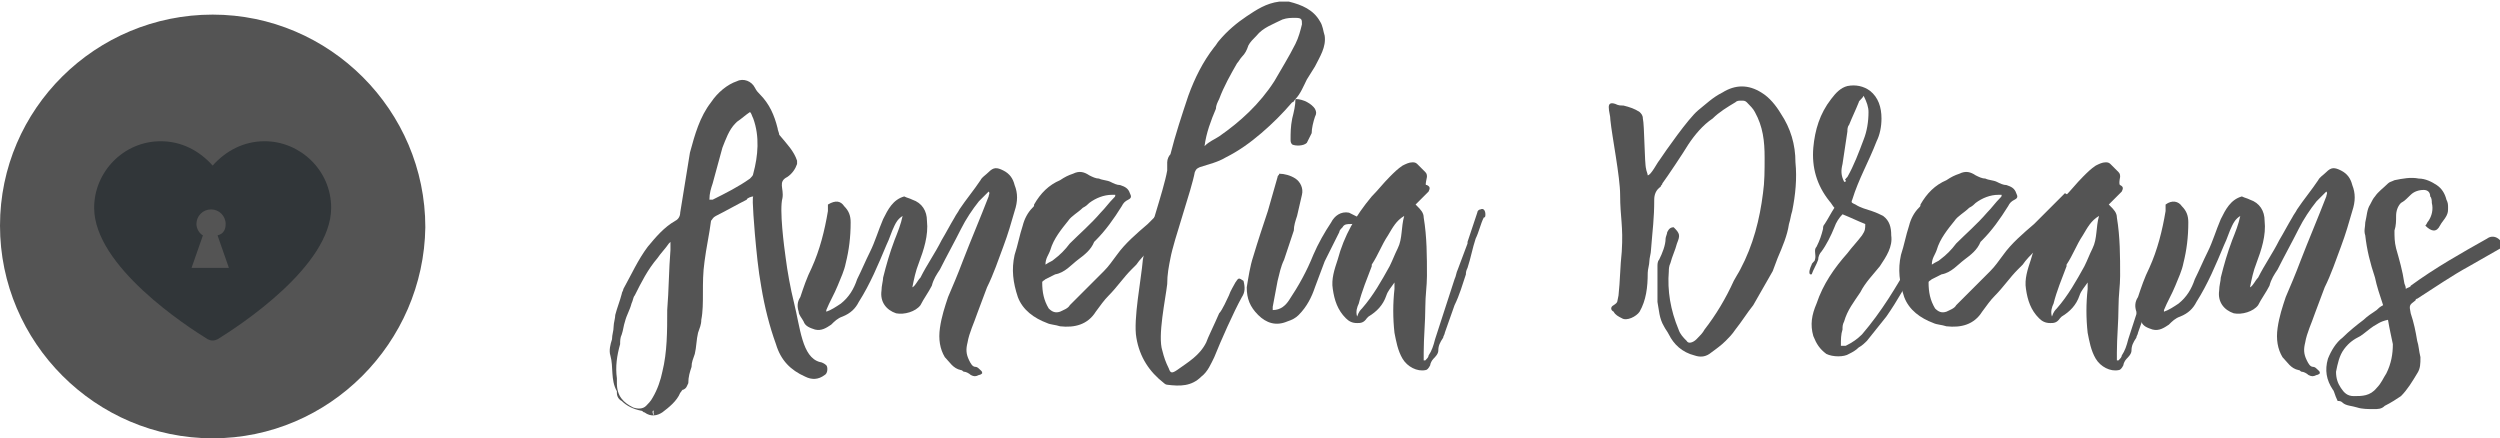 <?xml version="1.0" encoding="utf-8"?>
<!-- Generator: Adobe Illustrator 19.2.0, SVG Export Plug-In . SVG Version: 6.00 Build 0)  -->
<svg version="1.1" id="Layer_1" xmlns="http://www.w3.org/2000/svg" xmlns:xlink="http://www.w3.org/1999/xlink" x="0px" y="0px"
	 viewBox="0 0 154 27" enable-background="new 0 0 154 27" xml:space="preserve">
<g>
	<g id="logo_5_">
		<path fill="#545454" d="M13.1,27L13.1,27C5.9,27,0,21.1,0,13.9v0C0,6.7,5.9,0.9,13.1,0.9h0c7.2,0,13.1,5.9,13.1,13.1v0
			C26.1,21.1,20.3,27,13.1,27z"/>
		<path fill="#313639" d="M20.4,12.8c0-2.3-1.9-4.1-4.1-4.1c-1.3,0-2.4,0.6-3.2,1.5c-0.8-0.9-1.9-1.5-3.2-1.5
			c-2.3,0-4.1,1.9-4.1,4.1c0,3.6,5.7,7.3,7,8.1c0.2,0.1,0.4,0.1,0.6,0C14.7,20.1,20.4,16.4,20.4,12.8z"/>
		<path fill="#545454" d="M13.9,13.8c0-0.5-0.4-0.9-0.9-0.9c-0.5,0-0.9,0.4-0.9,0.9c0,0.3,0.2,0.6,0.4,0.7l-0.7,2h2.3l-0.7-2
			C13.8,14.4,13.9,14.1,13.9,13.8z"/>
	</g>
	<g>
		<path fill="#545454" d="M49.1,9.9c0,0.1,0,0.1,0,0.2c-0.1,0.3-0.3,0.6-0.6,0.8c-0.6,0.3-0.2,0.7-0.3,1.3c-0.2,0.7,0.1,3,0.2,3.7
			c0.1,0.8,0.3,1.9,0.5,2.7c0.4,1.6,0.5,3.4,1.6,3.7c0.1,0,0.3,0.1,0.4,0.2c0.1,0.1,0.1,0.5-0.1,0.6c-0.4,0.3-0.8,0.3-1.2,0.1
			c-0.9-0.4-1.5-1-1.8-2c-0.4-1.1-0.7-2.3-0.9-3.5c-0.2-1.1-0.3-2.2-0.4-3.3c0-0.1-0.2-2.2-0.1-2.3c-0.1,0-0.4,0.1-0.4,0.2
			c-0.6,0.3-1.3,0.7-1.9,1c-0.2,0.1-0.2,0.2-0.3,0.3c-0.1,0.8-0.3,1.7-0.4,2.5c-0.1,0.7-0.1,1.3-0.1,2c0,0.5,0,1.1-0.1,1.6
			c0,0.3-0.1,0.5-0.2,0.8c-0.1,0.4-0.1,0.9-0.2,1.3c-0.1,0.3-0.2,0.5-0.2,0.8c-0.1,0.3-0.2,0.6-0.2,1c-0.1,0.2-0.1,0.3-0.3,0.4
			c-0.1,0-0.1,0.1-0.2,0.2c-0.2,0.5-0.7,0.9-1.1,1.2c-0.3,0.2-0.7,0.3-1.1,0c-0.1,0-0.1-0.1-0.2-0.1c-0.5-0.1-0.9-0.3-1.2-0.6
			c-0.2-0.1-0.3-0.3-0.3-0.5c0,0,0-0.1,0-0.1c-0.4-0.7-0.2-1.5-0.4-2.2c-0.1-0.3,0-0.7,0.1-1c0-0.3,0.1-0.5,0.1-0.8
			c0-0.2,0.1-0.5,0.1-0.7c0.1-0.4,0.3-0.9,0.4-1.3c0-0.1,0.1-0.2,0.1-0.3c0.5-0.9,0.9-1.8,1.5-2.6c0.5-0.6,1-1.2,1.7-1.6
			c0.2-0.1,0.3-0.3,0.3-0.5c0.2-1.2,0.4-2.5,0.6-3.7c0.3-1.1,0.6-2.2,1.3-3.1c0.4-0.6,1-1.1,1.6-1.3c0.4-0.2,0.9,0,1.1,0.4
			c0.1,0.2,0.2,0.3,0.3,0.4c0.6,0.6,0.9,1.3,1.1,2.1c0,0.1,0.1,0.3,0.1,0.4C48.5,8.9,48.9,9.3,49.1,9.9z M41.2,15
			c-0.2,0.3-0.5,0.6-0.7,0.9c-0.6,0.7-1,1.5-1.4,2.3c-0.1,0.1-0.1,0.3-0.2,0.5c-0.1,0.4-0.3,0.7-0.4,1.1c-0.1,0.3-0.1,0.5-0.2,0.8
			c-0.1,0.2-0.1,0.4-0.1,0.6c-0.2,0.7-0.3,1.4-0.2,2.1c0,0.1,0,0.2,0,0.3c0,0.8,0.4,1.2,1,1.5c0.3,0.1,0.6,0.1,0.8-0.1
			c0.1-0.1,0.3-0.3,0.4-0.5c0.3-0.5,0.5-1.1,0.6-1.6c0.3-1.2,0.3-2.5,0.3-3.8c0.1-1.2,0.1-2.5,0.2-3.7c0-0.1,0-0.3,0-0.5
			C41.3,14.9,41.2,15,41.2,15z M40.3,25.3L40.3,25.3c-0.1,0-0.1,0-0.1,0.1c0,0,0,0.1,0.1,0.2C40.2,25.3,40.3,25.3,40.3,25.3z
			 M43.9,12.3c0.8-0.4,1.6-0.8,2.3-1.3c0.1-0.1,0.2-0.2,0.2-0.3c0.3-1.1,0.4-2.3,0-3.4c-0.1-0.2-0.1-0.3-0.2-0.4
			c-0.3,0.2-0.5,0.4-0.8,0.6c0,0-0.1,0.1-0.1,0.1c-0.4,0.4-0.6,1-0.8,1.5c-0.2,0.7-0.4,1.5-0.6,2.2c-0.1,0.3-0.2,0.6-0.2,1
			C43.8,12.3,43.9,12.3,43.9,12.3z"/>
		<path fill="#545454" d="M52,12.7c0.3,0.3,0.4,0.6,0.4,1c0,0.9-0.1,1.7-0.3,2.5c-0.1,0.5-0.3,0.9-0.5,1.4c-0.2,0.5-0.5,1-0.7,1.5
			c0,0,0,0.1,0,0.1c0.3-0.1,0.6-0.3,0.9-0.5c0.5-0.4,0.8-0.9,1-1.5c0.3-0.6,0.5-1.1,0.8-1.7c0.3-0.6,0.5-1.3,0.8-2
			c0.3-0.6,0.6-1.2,1.3-1.4c0.2,0.1,0.3,0.1,0.5,0.2c0.6,0.2,0.9,0.7,0.9,1.3c0.1,0.9-0.2,1.8-0.5,2.6c-0.2,0.5-0.3,1-0.4,1.5
			c0.2-0.1,0.3-0.4,0.5-0.6c0.4-0.8,0.9-1.5,1.3-2.3c0.3-0.5,0.5-0.9,0.8-1.4c0.1-0.2,0.2-0.3,0.3-0.5c0.4-0.6,0.9-1.2,1.3-1.8
			c0.1-0.2,0.3-0.3,0.5-0.5c0.3-0.3,0.5-0.3,0.9-0.1c0.4,0.2,0.6,0.5,0.7,0.9c0.2,0.5,0.2,1,0,1.6c-0.2,0.7-0.4,1.4-0.7,2.2
			c-0.3,0.8-0.6,1.7-1,2.5c-0.2,0.5-0.4,1.1-0.6,1.6c-0.2,0.6-0.5,1.2-0.6,1.8c-0.1,0.4-0.1,0.7,0.1,1.1c0.1,0.2,0.2,0.4,0.4,0.4
			c0.1,0,0.2,0.1,0.3,0.2c0.1,0.1,0.1,0.1,0.1,0.2c0,0-0.1,0.1-0.2,0.1c-0.2,0.1-0.3,0.1-0.5,0c-0.1-0.1-0.3-0.2-0.4-0.2
			c-0.1,0-0.1-0.1-0.2-0.1c-0.5-0.1-0.7-0.5-1-0.8c-0.3-0.5-0.4-1.1-0.3-1.8c0.1-0.7,0.3-1.3,0.5-1.9c0.3-0.7,0.6-1.4,0.9-2.2
			c0.5-1.3,1.1-2.7,1.6-4c0-0.1,0.1-0.2,0-0.3c-0.2,0.2-0.4,0.4-0.6,0.6c-0.4,0.5-0.8,1.1-1.1,1.7c-0.4,0.8-0.9,1.7-1.3,2.5
			c-0.2,0.3-0.4,0.6-0.5,1c-0.2,0.4-0.5,0.8-0.7,1.2c-0.3,0.4-1,0.6-1.5,0.5c-0.6-0.2-1-0.7-0.9-1.4c0-0.3,0.1-0.6,0.1-0.8
			c0.2-0.8,0.4-1.5,0.7-2.3c0.2-0.5,0.4-1,0.5-1.5c-0.3,0.2-0.4,0.4-0.5,0.6c-0.2,0.4-0.3,0.8-0.5,1.2c-0.5,1.2-1,2.4-1.7,3.5
			c-0.2,0.4-0.5,0.7-1,0.9c-0.3,0.1-0.5,0.3-0.7,0.5c-0.3,0.2-0.6,0.4-1,0.3c-0.3-0.1-0.6-0.2-0.7-0.5c-0.1-0.2-0.3-0.4-0.3-0.6
			c-0.1-0.3-0.1-0.6,0.1-0.9c0.2-0.6,0.4-1.2,0.7-1.8c0.5-1.1,0.8-2.3,1-3.5c0-0.1,0-0.3,0-0.4C51.5,12.3,51.8,12.4,52,12.7z"/>
		<path fill="#545454" d="M73,12.4c-0.1,0.3-0.3,0.5-0.5,0.8c-0.2,0.2-0.4,0.5-0.5,0.7c-0.1,0.1-0.1,0.2-0.2,0.3
			c-0.3,0.4-0.6,0.8-1,1.2c-0.3,0.3-0.6,0.6-0.8,0.9c-0.1,0.1-0.2,0.2-0.3,0.3c-0.5,0.5-0.9,1.1-1.4,1.6c-0.3,0.3-0.5,0.6-0.8,1
			c-0.5,0.8-1.3,1-2.2,0.9c-0.3-0.1-0.6-0.1-0.8-0.2c-0.8-0.3-1.5-0.8-1.8-1.6c-0.3-0.9-0.4-1.7-0.2-2.6c0.2-0.6,0.3-1.2,0.5-1.8
			c0.1-0.4,0.3-0.8,0.6-1.1c0.1-0.1,0.1-0.1,0.1-0.2c0.4-0.7,0.9-1.2,1.6-1.5c0.3-0.2,0.5-0.3,0.8-0.4c0.4-0.2,0.7-0.1,1,0.1
			c0.2,0.1,0.4,0.2,0.6,0.2c0.2,0.1,0.5,0.1,0.7,0.2c0.2,0.1,0.4,0.2,0.6,0.2c0.3,0.1,0.5,0.2,0.6,0.5c0.1,0.2,0.1,0.3-0.1,0.4
			c-0.2,0.1-0.3,0.2-0.4,0.4c-0.5,0.8-1,1.5-1.6,2.1c0,0,0,0-0.1,0.1c-0.2,0.5-0.6,0.8-1,1.1c-0.4,0.3-0.8,0.8-1.4,0.9
			c-0.2,0.1-0.4,0.2-0.6,0.3c-0.1,0.1-0.2,0.1-0.2,0.2c0,0.6,0.1,1.1,0.4,1.6c0.2,0.2,0.4,0.3,0.7,0.2c0.2-0.1,0.5-0.2,0.6-0.4
			c0.7-0.7,1.4-1.4,2.1-2.1c0.3-0.3,0.5-0.6,0.8-1c0.5-0.7,1.2-1.3,1.9-1.9c0.5-0.5,1-1,1.5-1.5c0.1-0.1,0.3-0.3,0.4-0.4
			C73.1,12.1,73.1,12.3,73,12.4z M64.9,16c0.4-0.3,0.7-0.6,1-1c0.6-0.6,1.3-1.2,1.9-1.9c0.3-0.3,0.5-0.6,0.8-0.9
			c0.1-0.1,0.1-0.1,0.1-0.2c-0.1,0-0.1,0-0.2,0c-0.5,0-1,0.2-1.4,0.5c-0.1,0.1-0.2,0.2-0.4,0.3c-0.3,0.3-0.7,0.5-0.9,0.8
			c-0.4,0.5-0.9,1.1-1.1,1.8c-0.1,0.3-0.3,0.5-0.3,0.9C64.7,16.1,64.8,16.1,64.9,16z"/>
		<path fill="#545454" d="M72.1,9.5c0.3-1.2,0.7-2.4,1.1-3.6c0.4-1.1,0.9-2.1,1.6-3c0.1-0.1,0.2-0.3,0.3-0.4
			c0.5-0.6,1.1-1.1,1.7-1.5c0.6-0.4,1.2-0.8,2-0.9c0.2,0,0.4,0,0.6,0c0.8,0.2,1.5,0.5,1.9,1.2c0.2,0.3,0.2,0.6,0.3,0.9
			c0.1,0.7-0.3,1.3-0.6,1.9c-0.2,0.3-0.3,0.5-0.5,0.8c-0.2,0.4-0.4,0.9-0.7,1.2c-0.1,0.1-0.1,0.2-0.2,0.2C79,7,78.4,7.6,77.7,8.2
			c-0.7,0.6-1.4,1.1-2.2,1.5c-0.5,0.3-1,0.4-1.6,0.6c-0.2,0.1-0.2,0.1-0.3,0.3c-0.2,1.1-1.3,4.2-1.5,5.3c-0.1,0.5-0.2,1-0.2,1.6
			c-0.1,0.9-0.6,3.2-0.3,4.1c0.1,0.4,0.2,0.7,0.4,1.1c0.1,0.3,0.2,0.3,0.5,0.1c0.7-0.5,1.4-0.9,1.8-1.7c0.1-0.3,0.5-1.1,0.8-1.8
			c0.2-0.2,0.5-0.9,0.6-1.1c0.1-0.3,0.3-0.6,0.4-0.8c0.2-0.3,0.2-0.3,0.5-0.1c0.1,0.4,0.1,0.7-0.1,1C76,19.2,75.2,21,74.8,22
			c-0.2,0.4-0.4,0.9-0.8,1.2c-0.6,0.6-1.3,0.6-2.1,0.5c-0.1,0-0.2-0.1-0.2-0.1c-0.9-0.7-1.5-1.6-1.7-2.8c-0.2-1.1,0.3-3.6,0.4-4.8
			c0.2-1.2,1.3-4.3,1.5-5.5c0-0.2,0-0.4,0-0.5C71.9,9.8,72,9.6,72.1,9.5z M75.1,8.4c1.3-0.9,2.5-2,3.4-3.4c0.4-0.7,0.9-1.5,1.3-2.3
			c0.2-0.4,0.3-0.8,0.4-1.2c0-0.3,0-0.4-0.4-0.4c-0.3,0-0.5,0-0.8,0.1c-0.6,0.3-1.2,0.5-1.6,1c-0.2,0.2-0.4,0.4-0.5,0.6
			c-0.1,0.3-0.2,0.5-0.4,0.7c-0.1,0.1-0.2,0.3-0.3,0.4c-0.4,0.7-0.8,1.4-1.1,2.2c-0.1,0.2-0.2,0.4-0.2,0.6c-0.3,0.7-0.6,1.5-0.7,2.3
			C74.5,8.7,74.8,8.6,75.1,8.4z"/>
		<path fill="#545454" d="M83.2,13.8c-0.2,0-0.4,0-0.5,0.2c-0.1,0.1-0.2,0.2-0.2,0.3c-0.3,0.6-0.6,1.2-0.9,1.8
			c-0.2,0.5-0.4,1.1-0.6,1.6c-0.2,0.6-0.5,1.2-1,1.7c-0.2,0.2-0.4,0.3-0.7,0.4c-0.7,0.3-1.3,0.1-1.8-0.4c-0.5-0.5-0.7-1-0.7-1.7
			c0.1-0.6,0.2-1.3,0.4-1.9c0.3-1,0.6-1.9,0.9-2.8c0.2-0.7,0.4-1.4,0.6-2.1c0-0.1,0.1-0.1,0.1-0.2c0.3,0,0.7,0.1,1,0.3
			c0.3,0.2,0.5,0.6,0.4,1c-0.1,0.4-0.2,0.9-0.3,1.3c-0.1,0.3-0.2,0.6-0.2,0.9c-0.2,0.6-0.4,1.2-0.6,1.8c-0.2,0.4-0.3,0.9-0.4,1.3
			c-0.1,0.5-0.2,1.1-0.3,1.6c0,0.1,0,0.1,0,0.2c0.5,0,0.8-0.3,1-0.6c0.6-0.9,1.1-1.8,1.5-2.8c0.3-0.7,0.7-1.4,1.1-2
			c0.2-0.4,0.6-0.7,1.1-0.6c0.2,0.1,0.4,0.2,0.6,0.3C83.5,13.8,83.5,13.8,83.2,13.8z M81,6.7c0.1,0.2,0.1,0.3,0,0.5
			c-0.1,0.3-0.2,0.7-0.2,1c-0.1,0.2-0.2,0.4-0.3,0.6c-0.2,0.2-0.7,0.2-0.9,0.1c-0.1-0.1-0.1-0.2-0.1-0.3c0-0.4,0-0.8,0.1-1.3
			c0.1-0.4,0.2-0.8,0.2-1.2C80.3,6.1,80.8,6.4,81,6.7z"/>
		<path fill="#545454" d="M87.9,11.4c0.2,0.1,0.2,0.2,0.1,0.4c-0.3,0.3-0.5,0.5-0.8,0.8c0,0,0.1,0.1,0.1,0.1
			c0.2,0.2,0.4,0.4,0.4,0.7c0.2,1.2,0.2,2.4,0.2,3.6c0,0.6-0.1,1.2-0.1,1.9c0,0.9-0.1,1.9-0.1,2.8c0,0.2,0,0.4,0,0.5
			c0,0,0.1,0,0.1,0c0.1-0.1,0.2-0.2,0.2-0.3c0.2-0.3,0.3-0.6,0.4-1c0.4-1.2,0.8-2.5,1.2-3.7c0.1-0.2,0.1-0.4,0.2-0.6
			c0.1-0.3,0.2-0.5,0.3-0.8c0.1-0.3,0.2-0.5,0.3-0.8c0,0,0-0.1,0-0.1c0.2-0.6,0.4-1.2,0.6-1.8c0-0.1,0.1-0.2,0.2-0.2
			c0.2-0.1,0.3,0.1,0.3,0.3c0,0.1,0,0.2-0.1,0.2c-0.2,0.4-0.3,0.9-0.5,1.3c-0.2,0.6-0.3,1.2-0.5,1.8c-0.1,0.2-0.1,0.3-0.1,0.4
			c-0.2,0.6-0.4,1.3-0.7,1.9c-0.2,0.6-0.4,1.1-0.6,1.7c0,0.1-0.1,0.2-0.1,0.3c-0.2,0.3-0.3,0.5-0.3,0.8c0,0.2-0.2,0.4-0.3,0.5
			c-0.1,0.1-0.2,0.3-0.2,0.4c-0.1,0.2-0.2,0.3-0.3,0.3c-0.5,0.1-1.1-0.2-1.4-0.7c-0.3-0.5-0.4-1.1-0.5-1.6c-0.1-0.9-0.1-1.8,0-2.7
			c0-0.1,0-0.2,0-0.4c-0.2,0.3-0.4,0.5-0.5,0.8c-0.2,0.6-0.6,1-1.1,1.3c0,0-0.1,0.1-0.1,0.1c-0.2,0.3-0.4,0.3-0.6,0.3
			c-0.3,0-0.5-0.1-0.7-0.3c-0.5-0.5-0.7-1.1-0.8-1.8c-0.1-0.6,0.1-1.2,0.3-1.8c0.4-1.5,1.1-2.7,2.1-3.9c0.4-0.4,0.7-0.8,1.1-1.2
			c0.3-0.3,0.5-0.5,0.8-0.7c0.2-0.1,0.4-0.2,0.6-0.2c0.1,0,0.2,0,0.3,0.1c0.2,0.2,0.3,0.3,0.5,0.5c0.1,0.1,0.1,0.2,0.1,0.3
			C87.8,11.4,87.8,11.4,87.9,11.4z M83.9,19c0.7-0.8,1.2-1.7,1.7-2.6c0.2-0.4,0.3-0.7,0.5-1.1c0.3-0.6,0.2-1.3,0.4-2
			c-0.5,0.3-0.7,0.7-1,1.2c-0.4,0.6-0.6,1.2-1,1.8c0,0,0,0.1,0,0.1c-0.3,0.8-0.6,1.5-0.8,2.3c-0.1,0.2-0.2,0.5-0.1,0.8
			C83.7,19.2,83.8,19.1,83.9,19z"/>
		<path fill="#545454" d="M103.3,15c-0.1,0.4-0.3,0.8-0.4,1.2c-0.1,0.2-0.1,0.4-0.1,0.5c-0.1,1.2,0.1,2.4,0.6,3.6
			c0.1,0.3,0.3,0.5,0.5,0.7c0.1,0.2,0.4,0.1,0.6-0.1c0.2-0.2,0.4-0.4,0.5-0.6c0.7-0.9,1.3-1.9,1.8-3c0.1-0.2,0.3-0.5,0.4-0.7
			c0.8-1.5,1.2-3.1,1.4-4.7c0.1-0.7,0.1-1.4,0.1-2.2c0-1-0.1-1.9-0.6-2.8c-0.1-0.2-0.3-0.4-0.5-0.6c-0.1-0.1-0.2-0.1-0.3-0.1
			c-0.2,0-0.3,0-0.4,0.1c-0.5,0.3-1,0.6-1.4,1c-0.6,0.4-1.1,1-1.5,1.6c-0.3,0.5-1.3,2-1.6,2.4c0,0.1-0.1,0.1-0.1,0.2
			c-0.3,0.2-0.4,0.5-0.4,0.8c0,1.2-0.1,1.8-0.2,3.1c0,0.2-0.1,0.5-0.1,0.7c0,0.2-0.1,0.5-0.1,0.7c0,0.9-0.1,1.7-0.5,2.4
			c-0.2,0.3-0.8,0.6-1.1,0.4c-0.2-0.1-0.4-0.2-0.5-0.4c-0.2-0.1-0.2-0.3,0-0.4c0.3-0.2,0.2-0.2,0.3-0.6c0.1-0.9,0.1-1.8,0.2-2.7
			c0.1-1.6-0.1-2.1-0.1-3.5c0-1.1-0.5-3.6-0.6-4.6c0-0.3-0.1-0.5-0.1-0.8c0-0.2,0.1-0.3,0.4-0.2c0.2,0.1,0.3,0.1,0.5,0.1
			c0.4,0.1,0.7,0.2,1,0.4c0.1,0.1,0.2,0.2,0.2,0.4c0.1,0.4,0.1,2.8,0.2,3.1c0,0.1,0.1,0.3,0.1,0.4c0.2,0,0.6-0.8,0.7-0.9
			c0.4-0.6,1.8-2.6,2.4-3.1c0.5-0.4,0.9-0.8,1.5-1.1c0.8-0.5,1.6-0.5,2.4,0c0.5,0.3,0.9,0.8,1.2,1.3c0.6,0.9,0.9,1.9,0.9,3
			c0.1,1,0,2-0.2,3c-0.1,0.3-0.1,0.5-0.2,0.8c-0.1,0.7-0.4,1.4-0.7,2.1c-0.1,0.3-0.2,0.5-0.3,0.8c-0.4,0.7-0.8,1.4-1.2,2.1
			c-0.4,0.5-0.7,1-1.1,1.5c-0.2,0.3-0.4,0.5-0.6,0.7c-0.3,0.3-0.6,0.5-1,0.8c-0.3,0.2-0.6,0.2-0.9,0.1c-0.8-0.2-1.3-0.7-1.6-1.3
			c-0.1-0.2-0.2-0.3-0.3-0.5c-0.3-0.5-0.3-1-0.4-1.5c0-0.1,0-0.1,0-0.2c0-0.6,0-1.3,0-2c0-0.1,0-0.3,0.1-0.4
			c0.2-0.4,0.4-0.9,0.4-1.3c0-0.1,0.1-0.3,0.1-0.4c0.1-0.2,0.2-0.3,0.4-0.3C103.5,14.4,103.5,14.5,103.3,15z"/>
		<path fill="#545454" d="M119.4,12.3c-0.1,0.3-0.2,0.6-0.3,0.9c-0.2,0.3-0.2,0.6-0.3,0.9c0,0.2-0.1,0.3-0.1,0.4
			c-0.2,0.5-0.4,1-0.5,1.5c0,0.1-0.1,0.2-0.1,0.3c-0.6,1.1-1.2,2.2-1.9,3.2c-0.4,0.5-0.8,1-1.2,1.5c-0.1,0.1-0.3,0.3-0.5,0.4
			c-0.2,0.2-0.4,0.3-0.6,0.4c-0.3,0.2-1,0.2-1.4,0c-0.4-0.3-0.6-0.6-0.8-1.1c-0.2-0.7-0.1-1.3,0.2-2c0.4-1.2,1.1-2.2,1.9-3.1
			c0.3-0.4,0.6-0.7,0.9-1.1c0.2-0.3,0.2-0.4,0.2-0.7c-0.5-0.2-0.9-0.4-1.4-0.6c-0.2,0.2-0.4,0.5-0.5,0.8c-0.2,0.5-0.5,1.1-0.8,1.5
			c-0.1,0.1-0.2,0.3-0.2,0.5c-0.1,0.3-0.3,0.6-0.4,0.9c0,0,0,0-0.1,0c-0.1-0.1,0-0.4,0.1-0.6c0-0.1,0.2-0.2,0.2-0.3
			c0.1-0.3-0.1-0.6,0.1-0.8c0.2-0.4,0.3-0.7,0.4-1.1c0-0.1,0-0.2,0.1-0.3c0.2-0.3,0.4-0.7,0.6-1c-0.1-0.1-0.2-0.3-0.3-0.4
			c-0.8-1-1.1-2.1-1-3.3c0.1-1.1,0.4-2.1,1.1-3c0.3-0.4,0.6-0.7,1-0.8c0.5-0.1,1,0,1.4,0.3c0.5,0.4,0.7,1,0.7,1.7
			c0,0.5-0.1,1-0.3,1.4c-0.5,1.3-1.1,2.3-1.5,3.6c-0.1,0.2,0,0.2,0.2,0.3c0.3,0.2,0.7,0.3,1,0.4c0.3,0.1,0.5,0.2,0.7,0.3
			c0.4,0.3,0.5,0.7,0.5,1.2c0.1,0.7-0.3,1.3-0.7,1.9c-0.4,0.5-0.9,1-1.2,1.6c-0.4,0.6-0.8,1.1-1,1.8c-0.1,0.2-0.1,0.3-0.1,0.5
			c-0.1,0.3-0.1,0.6-0.1,1c0.1,0,0.2,0,0.3,0c0.4-0.2,0.7-0.4,1-0.7c1.2-1.4,2.1-2.9,3-4.5c0.4-0.7,0.8-1.4,1.1-2.2
			c0.2-0.5,0.5-1,0.7-1.5c0-0.1,0.1-0.1,0.1-0.1C119.4,12.1,119.4,12.2,119.4,12.3z M113.8,10.9c0.4-0.7,0.7-1.5,1-2.3
			c0.2-0.5,0.3-1.1,0.3-1.7c0-0.3-0.1-0.6-0.3-1c-0.1,0.2-0.3,0.3-0.3,0.4c-0.2,0.5-0.4,0.9-0.6,1.4c-0.1,0.1-0.1,0.3-0.1,0.4
			c-0.1,0.7-0.2,1.3-0.3,2c-0.1,0.4-0.1,0.7,0.1,1.1c0.1,0,0.1,0,0.1-0.1C113.6,11.1,113.7,11,113.8,10.9z"/>
		<path fill="#545454" d="M127.6,12.4c-0.1,0.3-0.3,0.5-0.5,0.8c-0.2,0.2-0.4,0.5-0.5,0.7c-0.1,0.1-0.1,0.2-0.2,0.3
			c-0.3,0.4-0.6,0.8-1,1.2c-0.3,0.3-0.6,0.6-0.8,0.9c-0.1,0.1-0.2,0.2-0.3,0.3c-0.5,0.5-0.9,1.1-1.4,1.6c-0.3,0.3-0.5,0.6-0.8,1
			c-0.5,0.8-1.3,1-2.2,0.9c-0.3-0.1-0.6-0.1-0.8-0.2c-0.8-0.3-1.5-0.8-1.8-1.6c-0.3-0.9-0.4-1.7-0.2-2.6c0.2-0.6,0.3-1.2,0.5-1.8
			c0.1-0.4,0.3-0.8,0.6-1.1c0.1-0.1,0.1-0.1,0.1-0.2c0.4-0.7,0.9-1.2,1.6-1.5c0.3-0.2,0.5-0.3,0.8-0.4c0.4-0.2,0.7-0.1,1,0.1
			c0.2,0.1,0.4,0.2,0.6,0.2c0.2,0.1,0.5,0.1,0.7,0.2c0.2,0.1,0.4,0.2,0.6,0.2c0.3,0.1,0.5,0.2,0.6,0.5c0.1,0.2,0.1,0.3-0.1,0.4
			c-0.2,0.1-0.3,0.2-0.4,0.4c-0.5,0.8-1,1.5-1.6,2.1c0,0,0,0-0.1,0.1c-0.2,0.5-0.6,0.8-1,1.1c-0.4,0.3-0.8,0.8-1.4,0.9
			c-0.2,0.1-0.4,0.2-0.6,0.3c-0.1,0.1-0.2,0.1-0.2,0.2c0,0.6,0.1,1.1,0.4,1.6c0.2,0.2,0.4,0.3,0.7,0.2c0.2-0.1,0.5-0.2,0.6-0.4
			c0.7-0.7,1.4-1.4,2.1-2.1c0.3-0.3,0.5-0.6,0.8-1c0.5-0.7,1.2-1.3,1.9-1.9c0.5-0.5,1-1,1.5-1.5c0.1-0.1,0.3-0.3,0.4-0.4
			C127.6,12.1,127.6,12.3,127.6,12.4z M119.5,16c0.4-0.3,0.7-0.6,1-1c0.6-0.6,1.3-1.2,1.9-1.9c0.3-0.3,0.5-0.6,0.8-0.9
			c0.1-0.1,0.1-0.1,0.1-0.2c-0.1,0-0.1,0-0.2,0c-0.5,0-1,0.2-1.4,0.5c-0.1,0.1-0.2,0.2-0.4,0.3c-0.3,0.3-0.7,0.5-0.9,0.8
			c-0.4,0.5-0.9,1.1-1.1,1.8c-0.1,0.3-0.3,0.5-0.3,0.9C119.3,16.1,119.4,16.1,119.5,16z"/>
		<path fill="#545454" d="M130.6,11.4c0.2,0.1,0.2,0.2,0.1,0.4c-0.3,0.3-0.5,0.5-0.8,0.8c0,0,0.1,0.1,0.1,0.1
			c0.2,0.2,0.4,0.4,0.4,0.7c0.2,1.2,0.2,2.4,0.2,3.6c0,0.6-0.1,1.2-0.1,1.9c0,0.9-0.1,1.9-0.1,2.8c0,0.2,0,0.4,0,0.5
			c0,0,0.1,0,0.1,0c0.1-0.1,0.2-0.2,0.2-0.3c0.2-0.3,0.3-0.6,0.4-1c0.4-1.2,0.8-2.5,1.2-3.7c0.1-0.2,0.1-0.4,0.2-0.6
			c0.1-0.3,0.2-0.5,0.3-0.8c0.1-0.3,0.2-0.5,0.3-0.8c0,0,0-0.1,0-0.1c0.2-0.6,0.4-1.2,0.6-1.8c0-0.1,0.1-0.2,0.2-0.2
			c0.2-0.1,0.3,0.1,0.3,0.3c0,0.1,0,0.2-0.1,0.2c-0.2,0.4-0.3,0.9-0.5,1.3c-0.2,0.6-0.3,1.2-0.5,1.8c-0.1,0.2-0.1,0.3-0.1,0.4
			c-0.2,0.6-0.4,1.3-0.7,1.9c-0.2,0.6-0.4,1.1-0.6,1.7c0,0.1-0.1,0.2-0.1,0.3c-0.2,0.3-0.3,0.5-0.3,0.8c0,0.2-0.2,0.4-0.3,0.5
			c-0.1,0.1-0.2,0.3-0.2,0.4c-0.1,0.2-0.2,0.3-0.3,0.3c-0.5,0.1-1.1-0.2-1.4-0.7c-0.3-0.5-0.4-1.1-0.5-1.6c-0.1-0.9-0.1-1.8,0-2.7
			c0-0.1,0-0.2,0-0.4c-0.2,0.3-0.4,0.5-0.5,0.8c-0.2,0.6-0.6,1-1.1,1.3c0,0-0.1,0.1-0.1,0.1c-0.2,0.3-0.4,0.3-0.6,0.3
			c-0.3,0-0.5-0.1-0.7-0.3c-0.5-0.5-0.7-1.1-0.8-1.8c-0.1-0.6,0.1-1.2,0.3-1.8c0.4-1.5,1.1-2.7,2.1-3.9c0.4-0.4,0.7-0.8,1.1-1.2
			c0.3-0.3,0.5-0.5,0.8-0.7c0.2-0.1,0.4-0.2,0.6-0.2c0.1,0,0.2,0,0.3,0.1c0.2,0.2,0.3,0.3,0.5,0.5c0.1,0.1,0.1,0.2,0.1,0.3
			C130.5,11.4,130.6,11.4,130.6,11.4z M126.7,19c0.7-0.8,1.2-1.7,1.7-2.6c0.2-0.4,0.3-0.7,0.5-1.1c0.3-0.6,0.2-1.3,0.4-2
			c-0.5,0.3-0.7,0.7-1,1.2c-0.4,0.6-0.6,1.2-1,1.8c0,0,0,0.1,0,0.1c-0.3,0.8-0.6,1.5-0.8,2.3c-0.1,0.2-0.2,0.5-0.1,0.8
			C126.5,19.2,126.6,19.1,126.7,19z"/>
		<path fill="#545454" d="M134.4,12.7c0.3,0.3,0.4,0.6,0.4,1c0,0.9-0.1,1.7-0.3,2.5c-0.1,0.5-0.3,0.9-0.5,1.4
			c-0.2,0.5-0.5,1-0.7,1.5c0,0,0,0.1,0,0.1c0.3-0.1,0.6-0.3,0.9-0.5c0.5-0.4,0.8-0.9,1-1.5c0.3-0.6,0.5-1.1,0.8-1.7
			c0.3-0.6,0.5-1.3,0.8-2c0.3-0.6,0.6-1.2,1.3-1.4c0.2,0.1,0.3,0.1,0.5,0.2c0.6,0.2,0.9,0.7,0.9,1.3c0.1,0.9-0.2,1.8-0.5,2.6
			c-0.2,0.5-0.3,1-0.4,1.5c0.2-0.1,0.3-0.4,0.5-0.6c0.4-0.8,0.9-1.5,1.3-2.3c0.3-0.5,0.5-0.9,0.8-1.4c0.1-0.2,0.2-0.3,0.3-0.5
			c0.4-0.6,0.9-1.2,1.3-1.8c0.1-0.2,0.3-0.3,0.5-0.5c0.3-0.3,0.5-0.3,0.9-0.1c0.4,0.2,0.6,0.5,0.7,0.9c0.2,0.5,0.2,1,0,1.6
			c-0.2,0.7-0.4,1.4-0.7,2.2c-0.3,0.8-0.6,1.7-1,2.5c-0.2,0.5-0.4,1.1-0.6,1.6c-0.2,0.6-0.5,1.2-0.6,1.8c-0.1,0.4-0.1,0.7,0.1,1.1
			c0.1,0.2,0.2,0.4,0.4,0.4c0.1,0,0.2,0.1,0.3,0.2c0.1,0.1,0.1,0.1,0.1,0.2c0,0-0.1,0.1-0.2,0.1c-0.2,0.1-0.3,0.1-0.5,0
			c-0.1-0.1-0.3-0.2-0.4-0.2c-0.1,0-0.1-0.1-0.2-0.1c-0.5-0.1-0.7-0.5-1-0.8c-0.3-0.5-0.4-1.1-0.3-1.8c0.1-0.7,0.3-1.3,0.5-1.9
			c0.3-0.7,0.6-1.4,0.9-2.2c0.5-1.3,1.1-2.7,1.6-4c0-0.1,0.1-0.2,0-0.3c-0.2,0.2-0.4,0.4-0.6,0.6c-0.4,0.5-0.8,1.1-1.1,1.7
			c-0.4,0.8-0.9,1.7-1.3,2.5c-0.2,0.3-0.4,0.6-0.5,1c-0.2,0.4-0.5,0.8-0.7,1.2c-0.3,0.4-1,0.6-1.5,0.5c-0.6-0.2-1-0.7-0.9-1.4
			c0-0.3,0.1-0.6,0.1-0.8c0.2-0.8,0.4-1.5,0.7-2.3c0.2-0.5,0.4-1,0.5-1.5c-0.3,0.2-0.4,0.4-0.5,0.6c-0.2,0.4-0.3,0.8-0.5,1.2
			c-0.5,1.2-1,2.4-1.7,3.5c-0.2,0.4-0.5,0.7-1,0.9c-0.3,0.1-0.5,0.3-0.7,0.5c-0.3,0.2-0.6,0.4-1,0.3c-0.3-0.1-0.6-0.2-0.7-0.5
			c-0.1-0.2-0.3-0.4-0.3-0.6c-0.1-0.3-0.1-0.6,0.1-0.9c0.2-0.6,0.4-1.2,0.7-1.8c0.5-1.1,0.8-2.3,1-3.5c0-0.1,0-0.3,0-0.4
			C133.8,12.3,134.2,12.4,134.4,12.7z"/>
		<path fill="#545454" d="M143.7,24c-0.4-0.6-0.5-1.2-0.3-1.9c0.2-0.5,0.5-1,0.9-1.3c0.4-0.4,0.9-0.8,1.3-1.1
			c0.2-0.2,0.5-0.4,0.8-0.6c0.1-0.1,0.2-0.2,0.4-0.3c-0.2-0.6-0.4-1.2-0.5-1.7c-0.3-0.9-0.5-1.7-0.6-2.6c-0.1-0.3,0-0.5,0-0.8
			c0.1-0.4,0.1-0.8,0.3-1.1c0.1-0.2,0.2-0.4,0.3-0.5c0.2-0.3,0.5-0.5,0.8-0.8c0.1-0.1,0.2-0.1,0.4-0.2c0.5-0.1,1-0.2,1.5-0.1
			c0.4,0,0.8,0.2,1.1,0.4c0.3,0.2,0.5,0.5,0.6,0.9c0.1,0.2,0.1,0.3,0.1,0.5s0,0.3-0.1,0.5c-0.1,0.2-0.3,0.4-0.4,0.6
			c-0.2,0.4-0.5,0.4-0.9,0c0.1-0.1,0.1-0.2,0.2-0.3c0.2-0.3,0.3-0.7,0.2-1.1c0-0.1,0-0.3-0.1-0.4c0-0.3-0.2-0.4-0.4-0.4
			c-0.3,0-0.6,0.1-0.8,0.3c-0.2,0.2-0.4,0.4-0.6,0.5c-0.2,0.2-0.3,0.5-0.3,0.8c0,0.3,0,0.6-0.1,0.9c0,0.4,0,0.7,0.1,1.1
			c0.2,0.7,0.4,1.4,0.5,2.1c0,0.1,0.1,0.2,0.1,0.4c0.1-0.1,0.3-0.1,0.3-0.2c1.5-1.1,3.1-2,4.7-2.9c0.4-0.3,0.9,0,1,0.5
			c-0.7,0.4-1.4,0.8-2.1,1.2c-1.1,0.6-2.1,1.3-3.2,2c0,0-0.1,0-0.1,0.1c-0.4,0.3-0.4,0.3-0.3,0.8c0.2,0.6,0.3,1.1,0.4,1.7
			c0.1,0.3,0.1,0.6,0.2,1c0,0.4,0,0.7-0.2,1c-0.3,0.5-0.6,1-1,1.4c-0.3,0.2-0.6,0.4-1,0.6c-0.2,0.2-0.4,0.2-0.7,0.2
			c-0.3,0-0.7,0-1-0.1c-0.3-0.1-0.7-0.1-0.9-0.3c-0.1-0.1-0.2-0.1-0.3-0.1C143.8,24.3,143.8,24.1,143.7,24z M146.2,20.1
			c-0.3,0.2-0.5,0.4-0.8,0.6c-0.4,0.2-0.7,0.4-1,0.8c-0.3,0.4-0.4,0.9-0.5,1.4c0,0.4,0.1,0.7,0.3,1c0.2,0.3,0.4,0.5,0.8,0.5
			c0.5,0,1,0,1.4-0.5c0.3-0.3,0.4-0.6,0.6-0.9c0.3-0.6,0.4-1.2,0.4-1.8c-0.1-0.5-0.2-0.9-0.3-1.5C146.6,19.8,146.4,20,146.2,20.1z"
			/>
	</g>
</g>
</svg>
